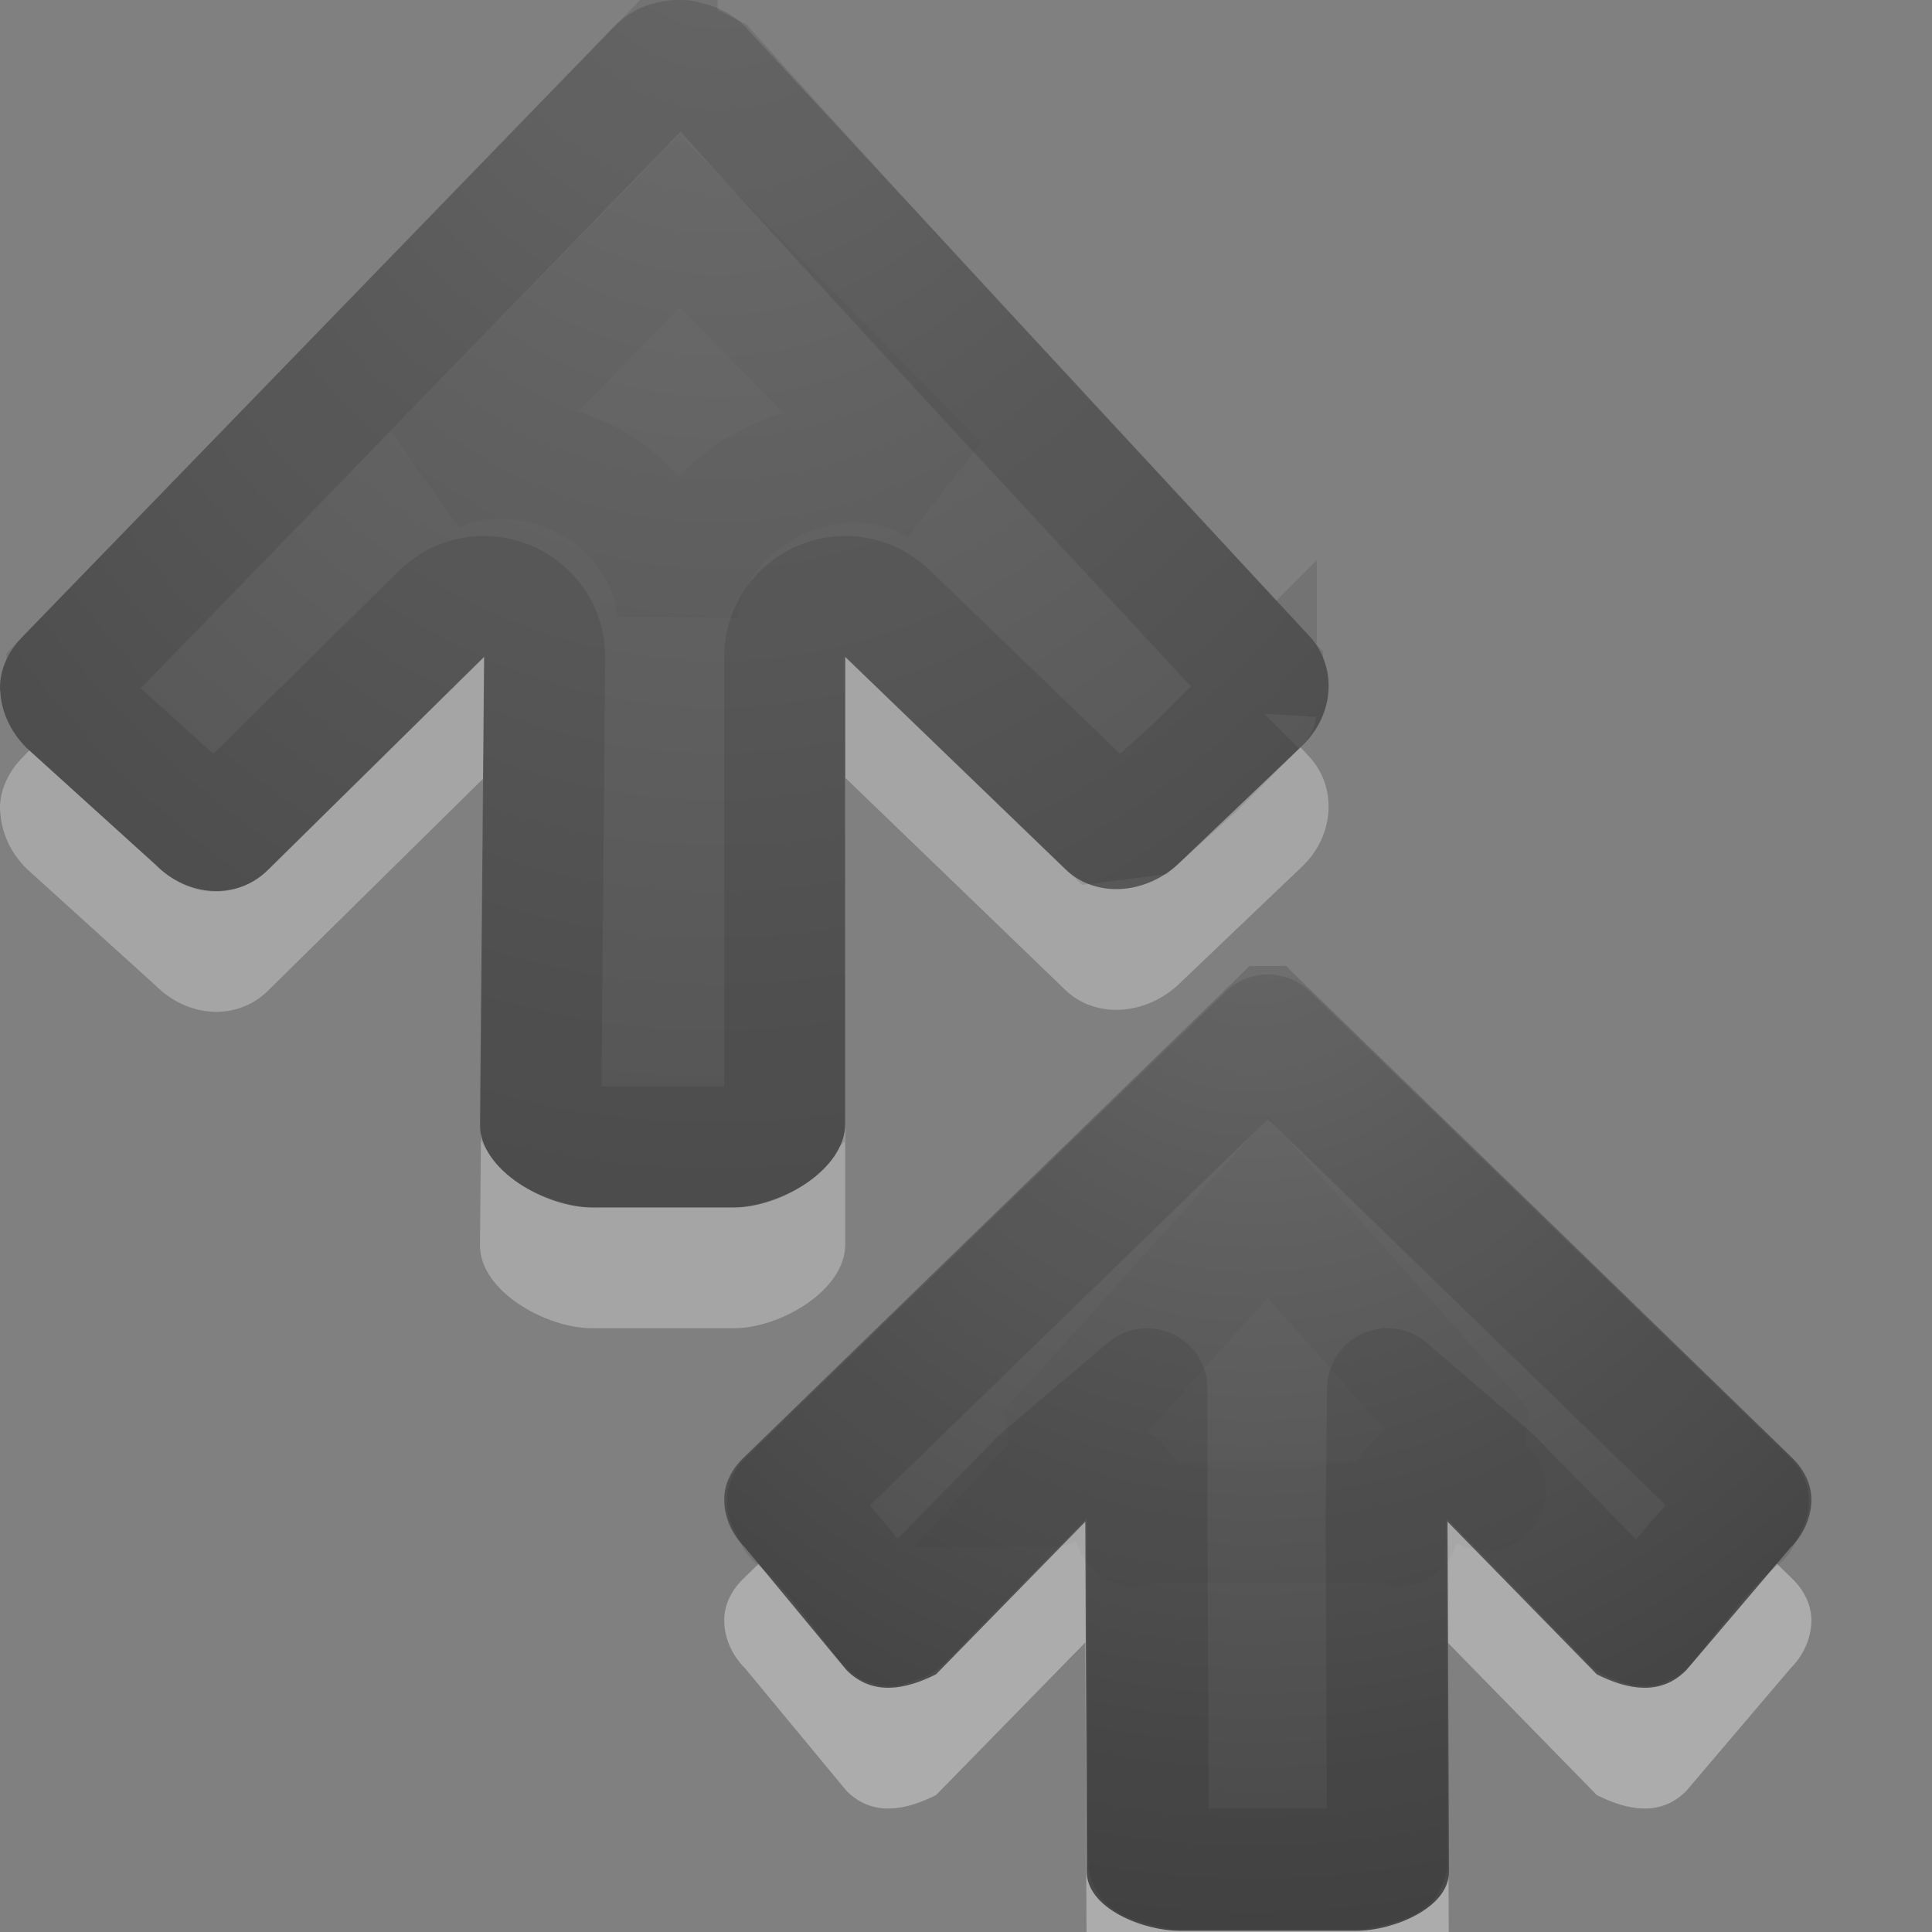 <svg height="16" width="16" xmlns="http://www.w3.org/2000/svg" xmlns:xlink="http://www.w3.org/1999/xlink"><rect width="100%" height="100%" fill="#808080" stroke="none"/><radialGradient id="a" cx="23.707" cy="-12.579" fx="23.707" fy="-12.579" gradientTransform="matrix(-.013 1.036 .834 .01 16.761 -25.727)" gradientUnits="userSpaceOnUse" r="20" xlink:href="#c"/><radialGradient id="b" cx="10.375" cy="6.713" fx="10.375" fy="6.713" gradientTransform="matrix(.044 2.471 -2.359 .042 25.755 -18.606)" gradientUnits="userSpaceOnUse" r="4.502" xlink:href="#c"/><radialGradient id="c" cx="16.202" cy="-19.005" gradientTransform="matrix(0 1.296 1.315 0 33.206 -22.329)" gradientUnits="userSpaceOnUse" r="20"><stop offset="0" stop-color="#737373"/><stop offset=".262" stop-color="#636363"/><stop offset=".705" stop-color="#4b4b4b"/><stop offset="1" stop-color="#3f3f3f"/></radialGradient><path d="m0 6.718c-.007-.17.069-.328.194-.453l4.894-5.048c.101-.101.219-.165.345-.194.065-.015.129-.026.194-.022.021-.001.044-.001.065 0 .038.007.072.008.108.022.13.028.263.09.367.194l4.659 5.032c.25.25.234.664-.043.928l-1.018.971c-.277.264-.7.293-.95.043l-1.815-1.75v3.865c0 .382-.54.694-.923.694h-1.173c-.383 0-.933-.308-.929-.69l.034-3.869-1.791 1.765c-.252.248-.658.227-.928-.043l-1.072-.971c-.135-.135-.209-.305-.216-.475z" fill="#ececec" opacity=".35"/><path d="m0 5.718c-.007-.17.069-.328.194-.453l4.894-5.048c.101-.101.219-.165.345-.194.065-.015.129-.026.194-.022.021-.001.044-.001.065 0 .038.007.072.008.108.022.13.028.263.09.367.194l4.659 5.032c.25.25.234.664-.043.928l-1.018.971c-.277.264-.7.293-.95.043l-1.815-1.75v3.865c0 .382-.54.694-.923.694h-1.173c-.383 0-.933-.308-.929-.69l.034-3.869-1.791 1.765c-.252.248-.658.227-.928-.043l-1.072-.971c-.135-.135-.209-.305-.216-.475z" fill="url(#a)"/><path d="m5.629 1.832-2.039 2.088c.824-.391 1.933.185 2.02 1.143.061-.529.441-.933.885-1.117.397-.165.88-.166 1.277.07z" fill="none" opacity=".03" stroke="#000"/><path d="m5.443.572-4.889 5.041c0.0.001 0.0.001 0 .002-.002.002-.002.002-.004.004-.05.05-.049.074-.049.078.001.034.017.085.068.137l1.057.957c.001.001.001.001.002.002.006.006.012.012.018.018.054.053.099.072.131.074.033.002.058-.008.086-.035l1.791-1.766c.157-.155.377-.179.551-.105.174.073.309.248.307.469l-.033 3.844c.002.003.002.005.006.01.014.019.04.049.09.082.095.064.287.113.33.113h1.174c.041 0 .225-.049.318-.113.049-.033.077-.064.092-.084.005-.007.005-.01.008-.014v-3.844c-0-.218.135-.39.307-.463.172-.073.388-.051.545.1l1.787 1.723.309-.039.439-.396.521-.521v.029c.003-.024.014-.046.031-.062.051-.049.066-.091.068-.123.002-.032-.008-.058-.031-.082l-.002-.002c-.004-.004-.009-.009-.014-.014-0-.001-0-.001 0-.002-1.514-1.635-3.161-3.398-4.586-4.986-.149-.077-.121-.054-.223-.1h-.004-.033c-.066-.007-.112.047-.168.07z" fill="none" opacity=".1" stroke="#000"/><path d="m10.387 9c-.023-.001-.047-.005-.061.023l-4.174 4.055c-.1.099-.16.224-.154.359.005.135.064.271.172.379l.842 1.017c.216.215.489.159.74.033l1.236-1.264.012 2.898c.001.305.467.49.771.49h.729.729c.305 0 .771-.186.771-.49l-.012-2.898 1.236 1.264c.252.126.525.182.74-.033l.865-1.017c.108-.108.166-.244.172-.379.005-.135-.055-.26-.154-.359l-4.174-4.055c-.013-.029-.037-.025-.061-.023h-.113z" fill="#fff" opacity=".35"/><path d="m10.387 8c-.023-.001-.047-.005-.061.023l-4.174 4.055c-.1.099-.16.224-.154.359.005.135.064.271.172.379l.842 1.017c.216.215.489.159.74.033l1.236-1.264.012 2.898c.001.305.467.49.771.49h.729.729c.305 0 .771-.186.771-.49l-.012-2.898 1.236 1.264c.252.126.525.182.74-.033l.865-1.017c.108-.108.166-.244.172-.379.005-.135-.055-.26-.154-.359l-4.174-4.055c-.013-.029-.037-.025-.061-.023h-.113z" fill="url(#b)"/><g fill="none" stroke="#000"><path d="m10.5 8.57-3.979 3.863.066.135c.265.205.556.626.766.886.004.003.008.006.012.01l.102-.039 1.156-1.182.877-.743v1.102l.012 2.804c.004.002.001.001.006.004.057.031.221.068.254.068h.729.729c.033 0 .197-.037.254-.068.005-.003.002-.002.006-.004l-.012-2.804.012-1.102.865.743 1.156 1.182.102.039c.004-.003.008-.007.012-.01.21-.26.524-.681.789-.886l.066-.135z" opacity=".1" stroke-linecap="round" stroke-linejoin="round"/><path d="m10.5 10-1.654 1.839c.027.17-.024.343-.141.471.007 0.0.119-.093.037-.031-.1.076.161-.093.051-.033-.11.06.172-.067.055-.023-.118.043.181-.043.059-.018-.123.026.184-.015.059-.008-.125.007.186.013.061.002-.125-.011.181.039.059.01-.122-.03.175.065.059.018-.116-.047.161.091.053.027-.108-.064.148.112.051.033-.097-.079.128.136.043.043-.085-.093.107.151.037.047-.07-.104.083.166.029.053-.054-.113.058.175.021.055-.037-.12.032.183.014.059-.019-.124.006.186.006.061h1.055.074 1.055c-0.0.125.024-.185.006-.061-.019.124.05-.179.014-.059-.037.12.075-.168.021-.055-.054.113.099-.157.029-.053-.07.104.122-.14.037-.047-.085.093.14-.122.043-.043-.097.079.159-.097.051-.033-.108.064.169-.075.053-.027-.116.047.181-.047.059-.018-.122.03.184-.021.059-.01-.125.011.186.005.061-.002-.125-.007.181.033.059.008-.123-.026.176.061.059.018-.118-.043.165.084.055.023-.11-.06.151.109.051.033-.1-.076.133.129.045.039-.121-.128-.176-.305-.148-.479z" opacity=".03"/></g></svg>